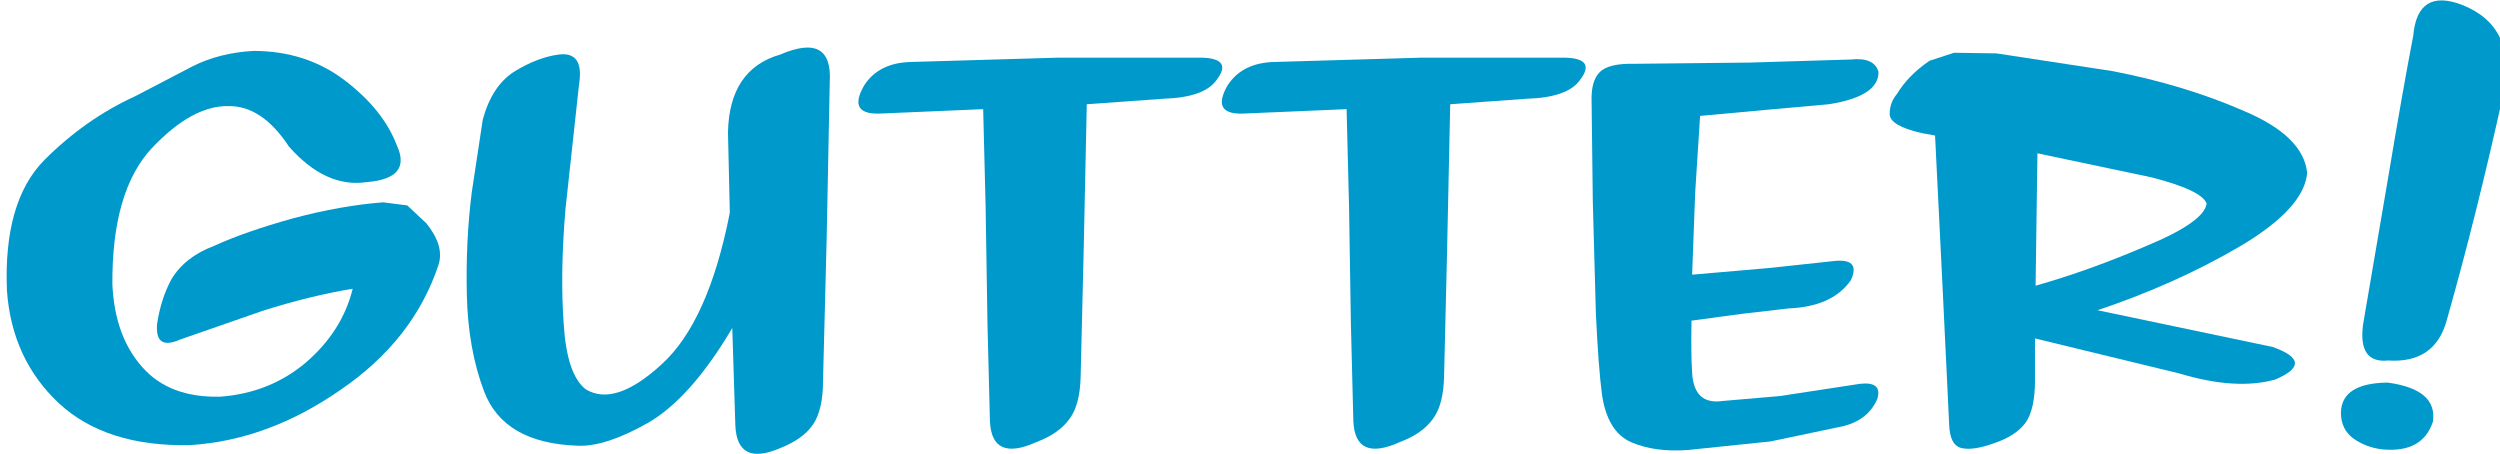 <?xml version="1.0" encoding="UTF-8" standalone="no"?>
<svg xmlns:xlink="http://www.w3.org/1999/xlink" height="28.9px" width="159.25px" xmlns="http://www.w3.org/2000/svg">
  <g transform="matrix(1.0, 0.0, 0.0, 1.0, -7.3, -4.35)">
    <g transform="matrix(1.0, 0.0, 0.0, 1.0, 0.0, 0.0)">
      <use fill="#0099cc" height="28.9" transform="matrix(0.781, 0.0, 0.0, 0.781, 7.0, 32.0)" width="159.25" xlink:href="#font_SignPainter-HouseInformal_G0"/>
      <use fill="#0099cc" height="28.9" transform="matrix(0.781, 0.0, 0.0, 0.781, 36.1, 32.0)" width="159.25" xlink:href="#font_SignPainter-HouseInformal_U0"/>
      <use fill="#0099cc" height="28.9" transform="matrix(0.781, 0.0, 0.0, 0.781, 61.65, 32.0)" width="159.25" xlink:href="#font_SignPainter-HouseInformal_T0"/>
      <use fill="#0099cc" height="28.9" transform="matrix(0.781, 0.0, 0.0, 0.781, 84.8, 32.0)" width="159.25" xlink:href="#font_SignPainter-HouseInformal_T0"/>
      <use fill="#0099cc" height="28.9" transform="matrix(0.781, 0.0, 0.0, 0.781, 107.2, 32.0)" width="159.25" xlink:href="#font_SignPainter-HouseInformal_E0"/>
      <use fill="#0099cc" height="28.9" transform="matrix(0.781, 0.0, 0.0, 0.781, 127.4, 32.0)" width="159.25" xlink:href="#font_SignPainter-HouseInformal_R0"/>
      <use fill="#0099cc" height="28.9" transform="matrix(0.781, 0.0, 0.0, 0.781, 155.05, 32.0)" width="159.25" xlink:href="#font_SignPainter-HouseInformal__0"/>
    </g>
  </g>
  <defs>
    <g id="font_SignPainter-HouseInformal_G0">
      <path d="M35.15 -17.2 L35.15 -17.2 33.6 -18.65 31.65 -18.9 Q28.25 -18.65 24.3 -17.6 20.35 -16.5 17.85 -15.35 15.45 -14.45 14.35 -12.6 13.5 -11.0 13.2 -9.0 13.0 -6.8 15.05 -7.7 L21.8 -10.05 Q25.75 -11.3 29.15 -11.85 28.3 -8.4 25.35 -5.85 22.4 -3.35 18.35 -3.05 14.2 -2.95 12.0 -5.45 9.75 -7.95 9.55 -12.2 9.5 -19.8 12.75 -23.3 16.05 -26.8 19.0 -26.75 21.75 -26.8 23.95 -23.45 26.95 -20.05 30.3 -20.55 34.0 -20.85 32.75 -23.55 31.65 -26.45 28.5 -28.85 25.35 -31.25 21.05 -31.25 18.3 -31.1 16.1 -30.0 L11.4 -27.55 Q7.35 -25.7 4.0 -22.35 0.65 -18.95 0.95 -11.7 1.35 -6.1 5.2 -2.5 9.05 1.05 15.9 0.9 22.25 0.5 28.15 -3.6 34.1 -7.65 36.15 -13.8 36.65 -15.35 35.15 -17.2 L35.15 -17.2" fill-rule="evenodd" stroke="none"/>
    </g>
    <g id="font_SignPainter-HouseInformal_U0">
      <path d="M22.85 -8.65 L22.85 -8.65 23.1 -0.7 Q23.25 2.65 26.75 1.15 28.65 0.4 29.45 -0.8 30.25 -2.0 30.25 -4.3 L30.55 -16.0 30.8 -28.7 Q31.05 -32.8 26.75 -30.95 22.6 -29.75 22.5 -24.6 L22.65 -18.05 Q20.9 -9.15 17.1 -5.7 13.3 -2.2 10.9 -3.65 9.35 -4.85 9.1 -9.0 8.8 -13.1 9.25 -18.4 L10.35 -28.5 Q10.8 -31.25 8.65 -30.95 6.9 -30.7 5.05 -29.55 3.25 -28.4 2.5 -25.65 L1.6 -19.7 Q1.1 -15.75 1.2 -11.35 1.3 -6.95 2.6 -3.5 4.2 0.75 10.25 0.95 12.5 1.05 15.95 -0.9 19.45 -2.9 22.85 -8.65 L22.85 -8.65" fill-rule="evenodd" stroke="none"/>
    </g>
    <g id="font_SignPainter-HouseInformal_T0">
      <path d="M29.65 -28.9 L29.65 -28.9 Q30.95 -30.6 28.5 -30.7 L16.7 -30.7 4.75 -30.35 Q2.1 -30.3 0.9 -28.45 -0.55 -25.95 2.4 -26.15 L10.6 -26.5 10.8 -18.5 10.95 -9.0 11.15 -1.05 Q11.3 2.3 14.95 0.65 16.8 -0.05 17.65 -1.25 18.5 -2.4 18.55 -4.7 L18.8 -15.15 19.05 -26.9 25.3 -27.35 Q28.65 -27.45 29.65 -28.9 L29.65 -28.9" fill-rule="evenodd" stroke="none"/>
    </g>
    <g id="font_SignPainter-HouseInformal_E0">
      <path d="M10.1 -13.0 L10.1 -13.0 10.35 -19.7 10.75 -25.95 16.75 -26.5 21.25 -26.9 Q25.35 -27.55 25.3 -29.55 24.95 -30.75 23.05 -30.55 L14.8 -30.3 5.4 -30.2 Q3.25 -30.25 2.55 -29.5 1.85 -28.8 1.9 -27.15 L2.0 -18.95 2.25 -9.85 Q2.45 -5.5 2.75 -3.2 3.2 -0.2 5.1 0.65 7.05 1.5 9.75 1.3 L16.5 0.6 22.45 -0.65 Q24.45 -1.15 25.2 -2.85 25.65 -4.3 23.8 -4.1 L17.25 -3.1 12.6 -2.7 Q10.25 -2.35 10.1 -5.0 10.0 -6.45 10.05 -9.25 L14.1 -9.8 18.0 -10.25 Q21.55 -10.4 23.05 -12.55 23.9 -14.4 21.55 -14.1 L16.45 -13.55 10.1 -13.0 10.1 -13.0" fill-rule="evenodd" stroke="none"/>
    </g>
    <g id="font_SignPainter-HouseInformal_R0">
      <path d="M12.25 -12.1 L12.25 -12.1 12.4 -22.9 21.65 -20.95 Q25.8 -19.9 26.2 -18.8 26.0 -17.3 21.3 -15.35 16.65 -13.35 12.25 -12.1 L12.25 -12.1 M4.05 -24.35 L4.05 -24.35 4.65 -12.25 5.2 -0.8 Q5.25 0.95 6.25 1.15 7.2 1.35 8.85 0.75 10.65 0.15 11.45 -0.95 12.2 -2.05 12.2 -4.35 L12.2 -7.8 23.95 -4.95 Q28.6 -3.55 31.8 -4.45 35.1 -5.85 31.6 -7.1 L17.3 -10.1 Q23.7 -12.25 28.9 -15.3 34.15 -18.4 34.4 -21.3 34.1 -24.3 29.25 -26.35 24.45 -28.45 18.55 -29.6 L9.05 -31.05 5.6 -31.1 3.6 -30.45 Q1.85 -29.25 0.95 -27.75 0.35 -27.05 0.35 -26.1 0.35 -25.15 2.95 -24.55 L4.05 -24.35 4.05 -24.35" fill-rule="evenodd" stroke="none"/>
    </g>
    <g id="font_SignPainter-HouseInformal__0">
      <path d="M5.55 -4.2 L5.55 -4.2 Q1.8 -4.15 1.75 -1.75 1.75 -0.4 2.75 0.35 3.8 1.1 5.15 1.25 8.4 1.55 9.25 -1.0 9.65 -3.65 5.55 -4.2 L5.55 -4.2 M3.55 -8.9 L3.55 -8.9 Q3.15 -5.75 5.6 -6.0 9.45 -5.75 10.4 -9.35 12.8 -17.8 15.0 -27.75 16.15 -33.2 11.65 -35.0 8.0 -36.4 7.65 -32.5 6.75 -27.8 5.6 -20.9 L3.55 -8.9 3.55 -8.9" fill-rule="evenodd" stroke="none"/>
    </g>
  </defs>
</svg>
